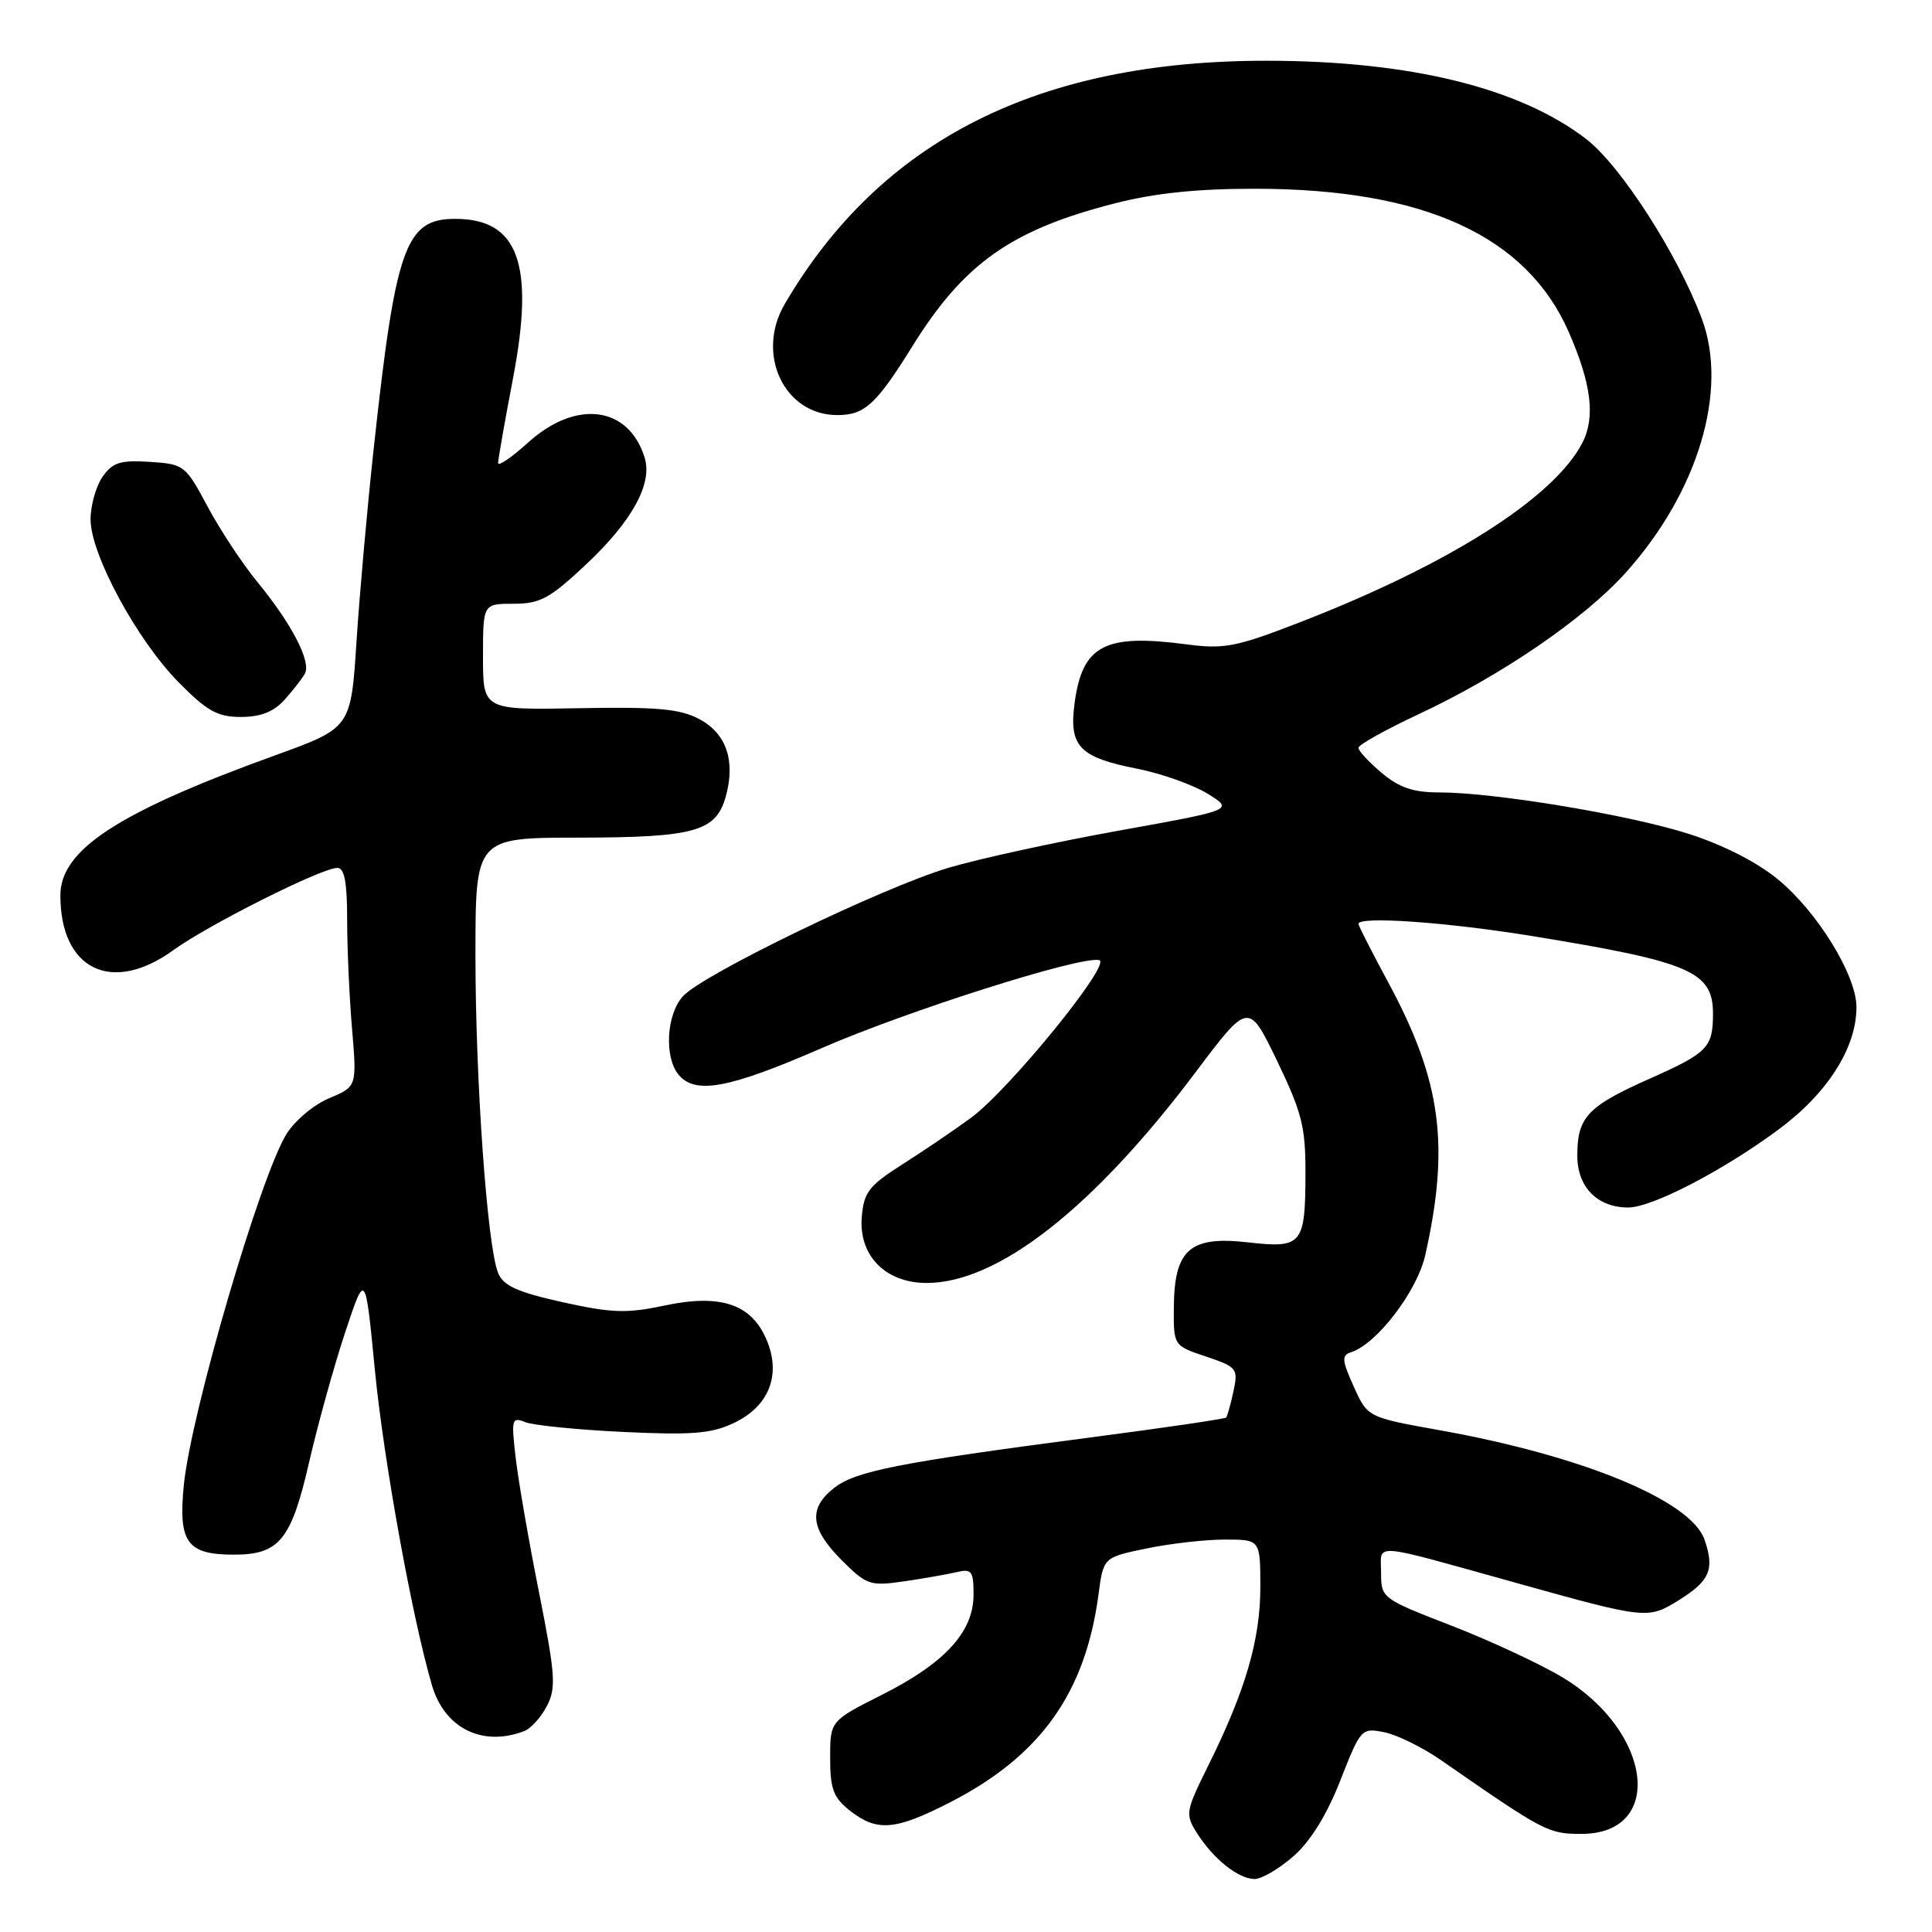 <?xml version="1.0" encoding="UTF-8" standalone="no"?>
<!DOCTYPE svg PUBLIC "-//W3C//DTD SVG 1.1//EN" "http://www.w3.org/Graphics/SVG/1.1/DTD/svg11.dtd" >
<svg xmlns="http://www.w3.org/2000/svg" xmlns:xlink="http://www.w3.org/1999/xlink" version="1.1" viewBox="0 0 256 256">
 <g >
 <path fill="currentColor"
d=" M 171.39 245.96 C 173.65 243.98 175.81 240.48 177.60 235.92 C 180.30 229.04 180.40 228.93 183.42 229.53 C 185.12 229.87 188.53 231.55 191.00 233.27 C 204.62 242.72 205.15 243.00 209.54 243.00 C 220.64 243.00 218.97 229.41 207.01 222.24 C 204.02 220.45 197.39 217.37 192.28 215.39 C 183.09 211.83 183.00 211.76 183.00 208.38 C 183.00 204.41 181.29 204.28 201.00 209.77 C 218.07 214.53 218.36 214.56 222.36 212.09 C 226.57 209.49 227.23 207.95 225.85 203.99 C 224.05 198.84 209.72 192.91 190.86 189.53 C 181.21 187.80 181.21 187.80 179.38 183.73 C 177.80 180.23 177.75 179.59 179.02 179.18 C 182.42 178.10 187.77 171.11 188.85 166.33 C 192.13 151.73 190.97 143.19 183.96 130.19 C 181.78 126.15 180.00 122.66 180.00 122.42 C 180.00 121.37 191.61 122.18 203.00 124.03 C 224.07 127.46 227.01 128.74 226.98 134.40 C 226.96 138.82 226.27 139.52 218.48 142.98 C 210.35 146.60 209.00 148.04 209.00 153.13 C 209.00 157.30 211.66 160.00 215.75 160.00 C 218.88 160.00 228.20 155.18 235.61 149.71 C 242.13 144.91 246.01 138.83 245.99 133.43 C 245.98 129.20 240.79 120.78 235.56 116.50 C 232.79 114.22 228.23 111.91 223.70 110.47 C 215.73 107.94 198.00 105.00 190.70 105.00 C 187.27 105.00 185.40 104.37 183.08 102.41 C 181.38 100.99 180.00 99.49 180.00 99.09 C 180.00 98.69 183.61 96.68 188.03 94.61 C 198.93 89.51 209.93 81.99 215.41 75.89 C 225.00 65.22 229.04 51.76 225.51 42.26 C 222.31 33.69 214.74 21.92 210.15 18.40 C 201.32 11.63 186.87 8.08 168.00 8.05 C 137.66 7.99 116.74 18.52 103.99 40.27 C 100.09 46.91 103.91 55.00 110.94 55.00 C 114.58 55.00 116.09 53.61 120.94 45.81 C 127.75 34.87 134.04 30.44 147.74 26.94 C 153.03 25.59 158.67 25.00 166.41 25.01 C 188.73 25.04 202.28 31.25 207.87 44.00 C 210.87 50.86 211.42 55.29 209.67 58.68 C 205.88 66.01 191.87 74.88 171.95 82.57 C 163.74 85.74 162.18 86.04 157.14 85.37 C 146.39 83.96 143.44 85.50 142.40 93.08 C 141.61 98.89 142.97 100.34 150.68 101.86 C 153.88 102.49 158.07 103.98 160.00 105.16 C 163.50 107.32 163.50 107.32 148.21 110.07 C 139.80 111.59 129.67 113.80 125.71 114.98 C 116.94 117.59 93.11 129.11 90.49 132.01 C 88.30 134.43 87.99 140.08 89.92 142.41 C 92.13 145.06 96.56 144.24 108.81 138.91 C 120.24 133.93 143.17 126.65 145.65 127.22 C 147.39 127.61 133.71 144.42 128.63 148.14 C 126.36 149.80 122.25 152.59 119.50 154.33 C 115.14 157.11 114.46 157.99 114.19 161.24 C 113.76 166.37 117.33 170.00 122.79 170.00 C 132.22 170.00 144.87 160.09 158.39 142.12 C 165.44 132.74 165.44 132.74 169.22 140.57 C 172.50 147.38 173.00 149.33 172.98 155.45 C 172.96 164.96 172.56 165.44 165.29 164.61 C 157.67 163.75 155.60 165.58 155.54 173.21 C 155.50 178.31 155.50 178.31 159.81 179.75 C 163.92 181.14 164.08 181.34 163.44 184.35 C 163.07 186.08 162.63 187.65 162.47 187.83 C 162.31 188.01 154.15 189.21 144.34 190.49 C 119.09 193.80 113.35 194.93 110.51 197.17 C 107.08 199.87 107.36 202.56 111.51 206.71 C 114.83 210.03 115.28 210.19 119.76 209.54 C 122.37 209.16 125.51 208.61 126.75 208.32 C 128.76 207.84 129.00 208.16 129.00 211.31 C 129.00 216.22 125.21 220.37 116.86 224.57 C 110.00 228.03 110.00 228.03 110.00 232.94 C 110.00 237.06 110.43 238.19 112.63 239.93 C 116.23 242.76 118.66 242.54 126.02 238.75 C 137.91 232.62 143.83 224.29 145.56 211.26 C 146.21 206.36 146.21 206.36 151.92 205.18 C 155.05 204.53 159.73 204.00 162.31 204.00 C 167.00 204.00 167.00 204.00 167.00 210.34 C 167.00 217.26 165.02 224.05 160.09 233.97 C 157.09 240.03 157.03 240.39 158.60 242.89 C 160.76 246.30 164.07 248.95 166.22 248.98 C 167.16 248.99 169.49 247.63 171.39 245.96 Z  M 69.46 229.38 C 70.35 229.04 71.70 227.54 72.47 226.05 C 73.71 223.65 73.59 221.93 71.44 211.08 C 70.09 204.34 68.70 196.31 68.34 193.25 C 67.73 188.03 67.81 187.72 69.59 188.44 C 70.64 188.86 76.48 189.45 82.57 189.74 C 91.72 190.17 94.27 189.97 97.25 188.55 C 101.89 186.35 103.53 182.21 101.60 177.59 C 99.60 172.79 95.51 171.41 88.06 172.99 C 83.01 174.06 81.07 173.99 74.52 172.54 C 68.52 171.20 66.69 170.37 66.00 168.67 C 64.56 165.10 63.00 143.26 63.00 126.59 C 63.00 111.00 63.00 111.00 76.75 110.99 C 92.09 110.97 94.90 110.17 96.18 105.50 C 97.48 100.79 96.23 97.18 92.67 95.29 C 90.10 93.92 87.09 93.65 76.75 93.84 C 64.00 94.08 64.00 94.08 64.00 87.04 C 64.00 80.00 64.00 80.00 68.06 80.00 C 71.58 80.00 72.86 79.30 77.70 74.75 C 83.75 69.06 86.47 64.11 85.43 60.68 C 83.34 53.81 76.35 52.88 70.00 58.62 C 67.80 60.61 66.00 61.84 66.00 61.36 C 66.00 60.89 66.89 55.80 67.99 50.06 C 70.86 34.98 68.69 29.00 60.32 29.00 C 53.72 29.00 52.42 32.65 49.51 59.51 C 48.67 67.21 47.65 78.66 47.24 84.98 C 46.50 96.45 46.50 96.45 36.50 100.07 C 15.65 107.61 8.00 112.59 8.00 118.65 C 8.00 128.50 14.83 131.80 22.97 125.90 C 27.66 122.51 42.62 115.00 44.70 115.00 C 45.64 115.00 46.00 116.89 46.00 121.85 C 46.00 125.62 46.29 132.14 46.65 136.34 C 47.29 143.98 47.29 143.98 43.62 145.52 C 41.59 146.36 39.05 148.50 37.95 150.28 C 34.47 155.94 25.36 187.07 24.37 196.68 C 23.59 204.35 24.75 206.00 30.97 206.00 C 37.01 206.00 38.59 204.07 40.96 193.75 C 42.13 188.66 44.29 180.90 45.75 176.50 C 48.41 168.50 48.41 168.50 49.67 181.50 C 50.84 193.53 54.60 214.31 57.24 223.32 C 58.91 229.01 63.93 231.50 69.46 229.38 Z  M 37.68 92.75 C 38.79 91.51 40.01 89.95 40.39 89.28 C 41.28 87.71 38.68 82.69 34.10 77.11 C 32.12 74.70 29.15 70.20 27.50 67.11 C 24.58 61.64 24.38 61.49 19.84 61.20 C 15.94 60.95 14.93 61.27 13.59 63.17 C 12.72 64.42 12.00 66.97 12.00 68.83 C 12.00 73.45 18.14 84.80 23.68 90.42 C 27.44 94.23 28.82 95.00 31.92 95.00 C 34.52 95.00 36.26 94.32 37.68 92.75 Z "/>
</g>
</svg>